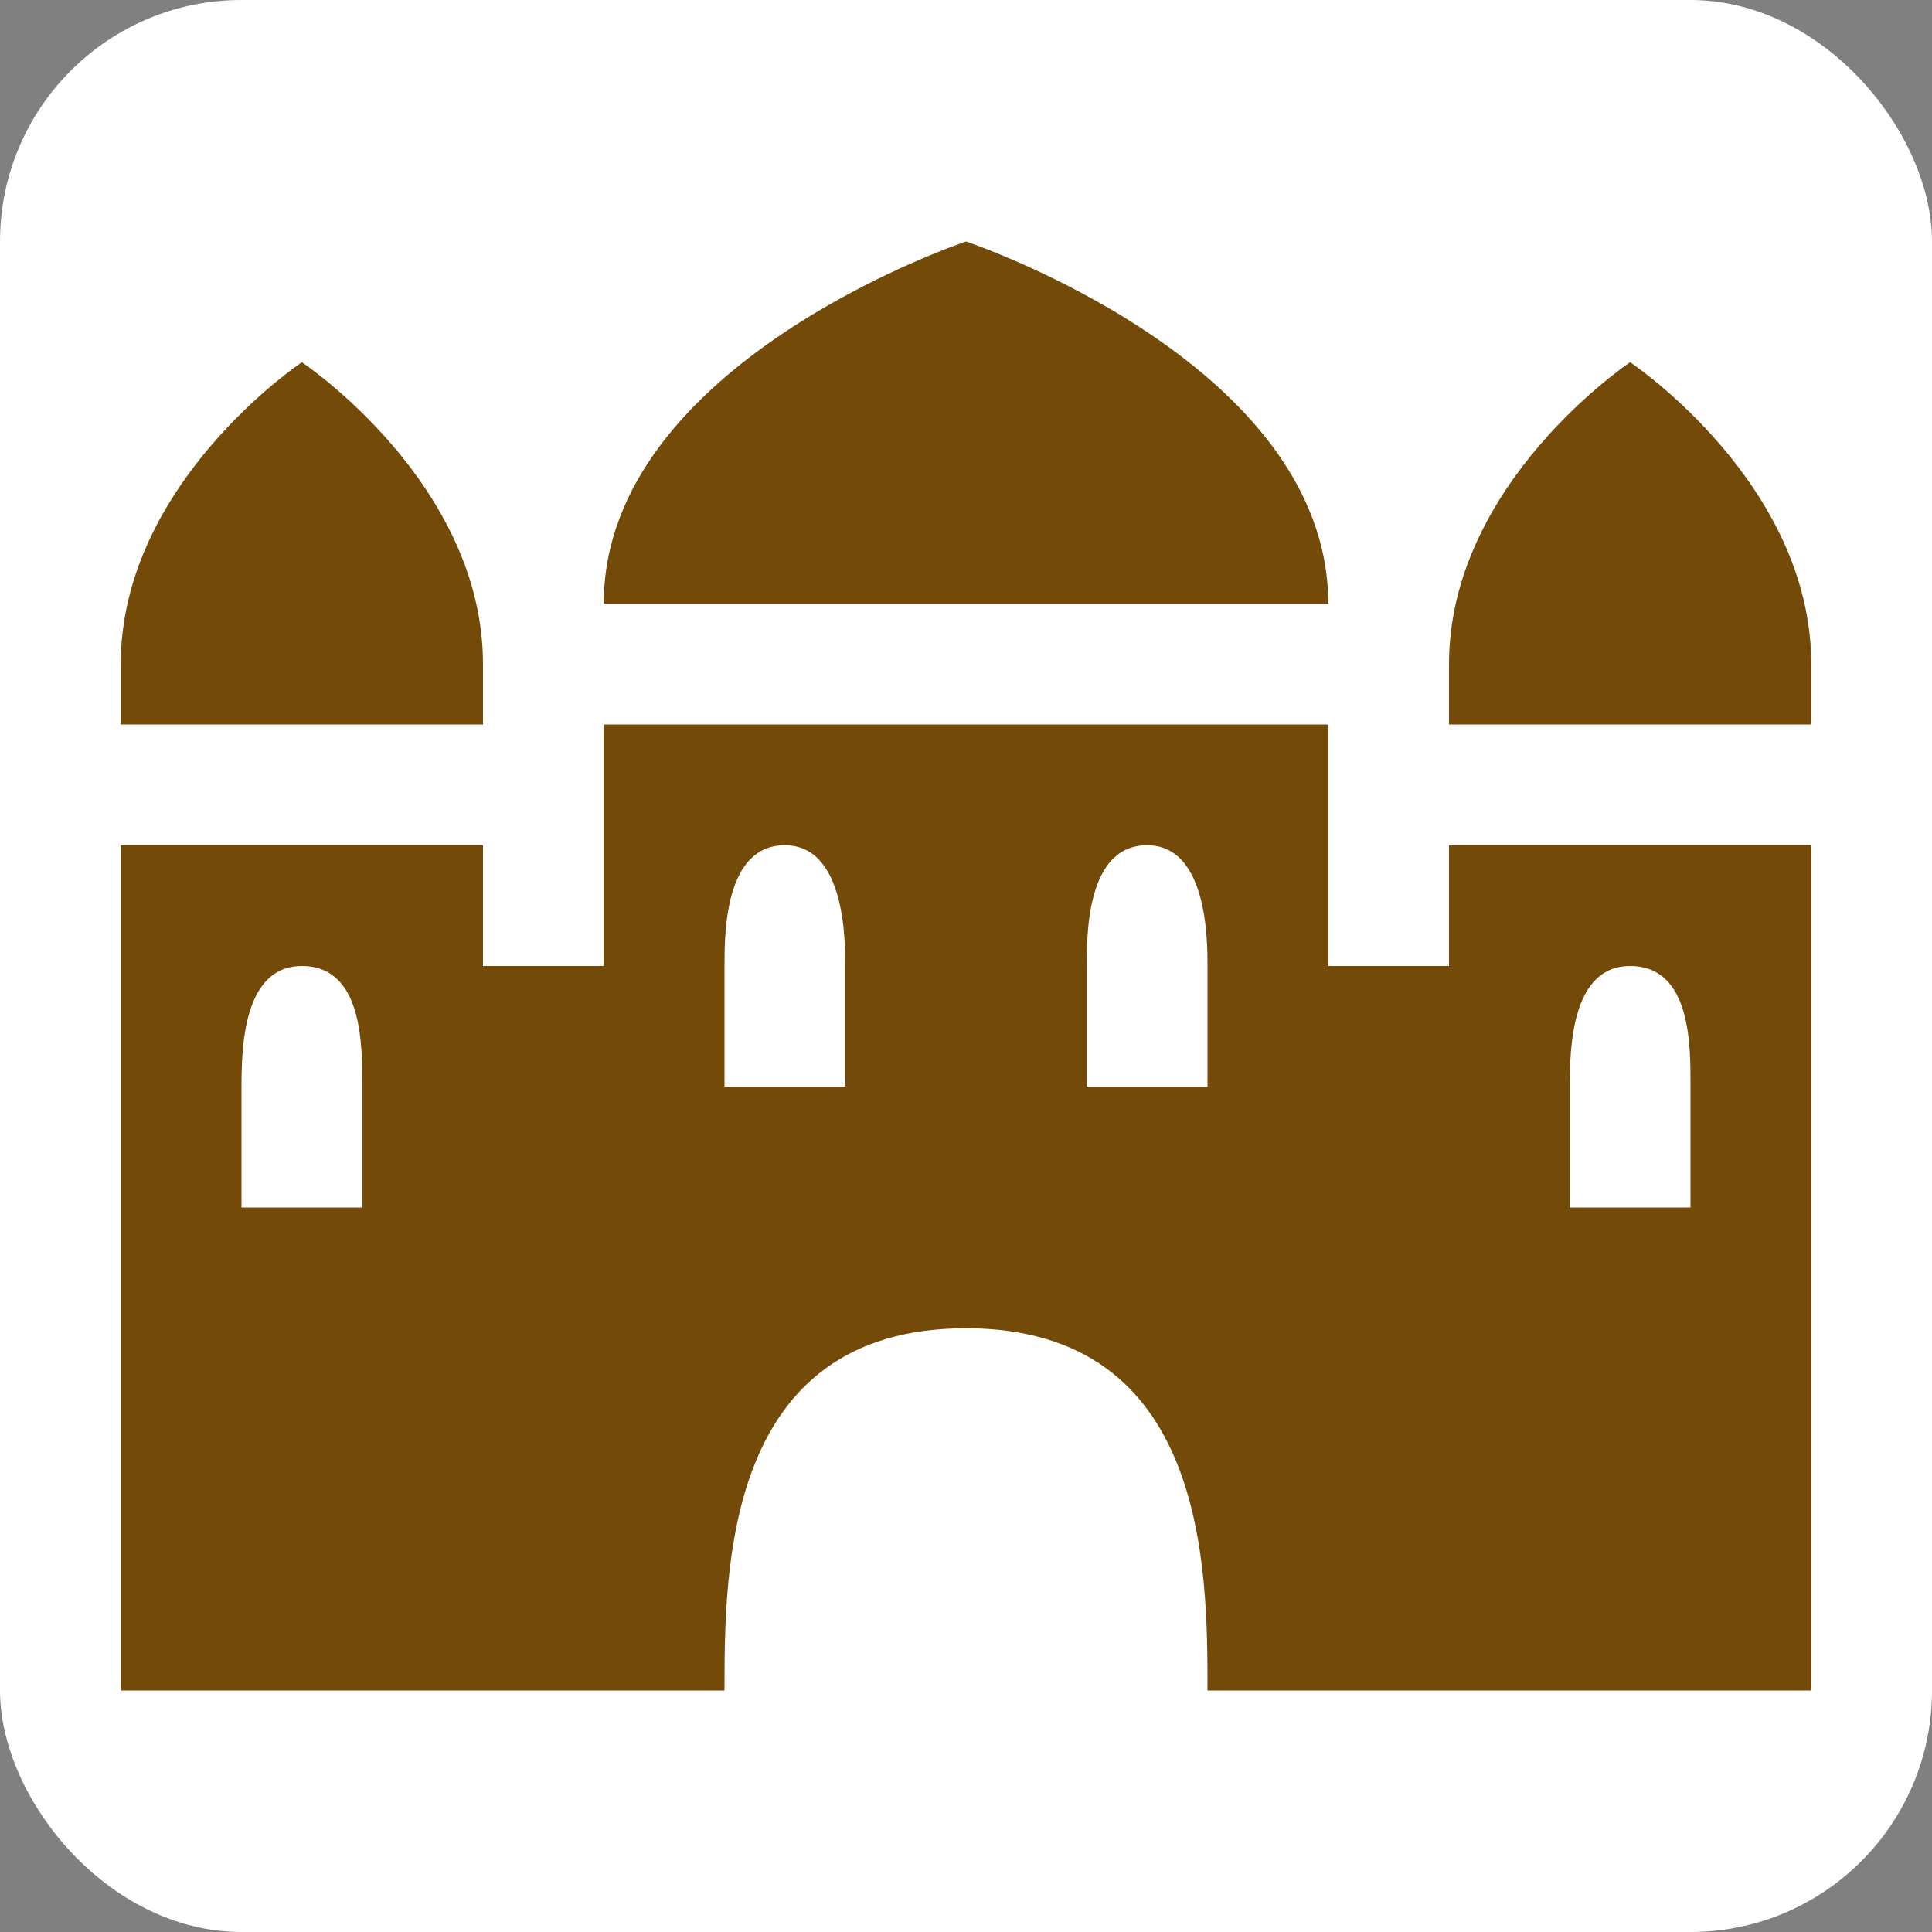 <svg xmlns:dc="http://purl.org/dc/elements/1.1/" xmlns:cc="http://creativecommons.org/ns#" xmlns:rdf="http://www.w3.org/1999/02/22-rdf-syntax-ns#" xmlns:svg="http://www.w3.org/2000/svg" xmlns="http://www.w3.org/2000/svg" version="1.1" width="100%" height="100%" viewBox="0 0 16 16" id="svg2">
  <rect x="0" y="0" width="16" height="16" fill="#808080" stroke="none"/>
  <defs id="defs6"/>
  <rect width="16" height="16" x="0" y="0" id="canvas" style="fill:none;stroke:none;visibility:hidden"/><rect x="0" y="0" width="16" height="16" rx="2" ry="2" id="shield" style="fill:#ffffff;stroke:none;"/>
  <path d="M 7,1 C 7,1 4,2 4,4 l 6,0 C 10,2 7,1 7,1 z M 1.5,2 C 1.5,2 0,3 0,4.5 L 0,5 3,5 3,4.5 C 3,3 1.5,2 1.5,2 z m 11,0 C 12.5,2 11,3 11,4.5 L 11,5 14,5 14,4.5 C 14,3 12.5,2 12.5,2 z M 4,5 4,7 3,7 3,6 0,6 l 0,7 5,0 c 0,-1 0,-3 2,-3 2,0 2,2 2,3 l 5,0 0,-7 -3,0 0,1 -1,0 0,-2 z M 5.5,6 C 6,6 6,6.79 6,7 L 6,8 5,8 5,7 C 5,6.733 5,6 5.5,6 z m 3,0 C 9,6 9,6.79 9,7 L 9,8 8,8 8,7 C 8,6.733 8,6 8.5,6 z m -7,1 C 2.012,7 2,7.675 2,8 L 2,9 1,9 1,8 C 1,7.675 1.015,7 1.5,7 z m 11,0 C 13.012,7 13,7.675 13,8 l 0,1 -1,0 0,-1 c 0,-0.325 0.015,-1 0.5,-1 z" id="castle-palace" style="fill:#734a08;fill-opacity:1" transform="translate(1,1)"/>
</svg>

